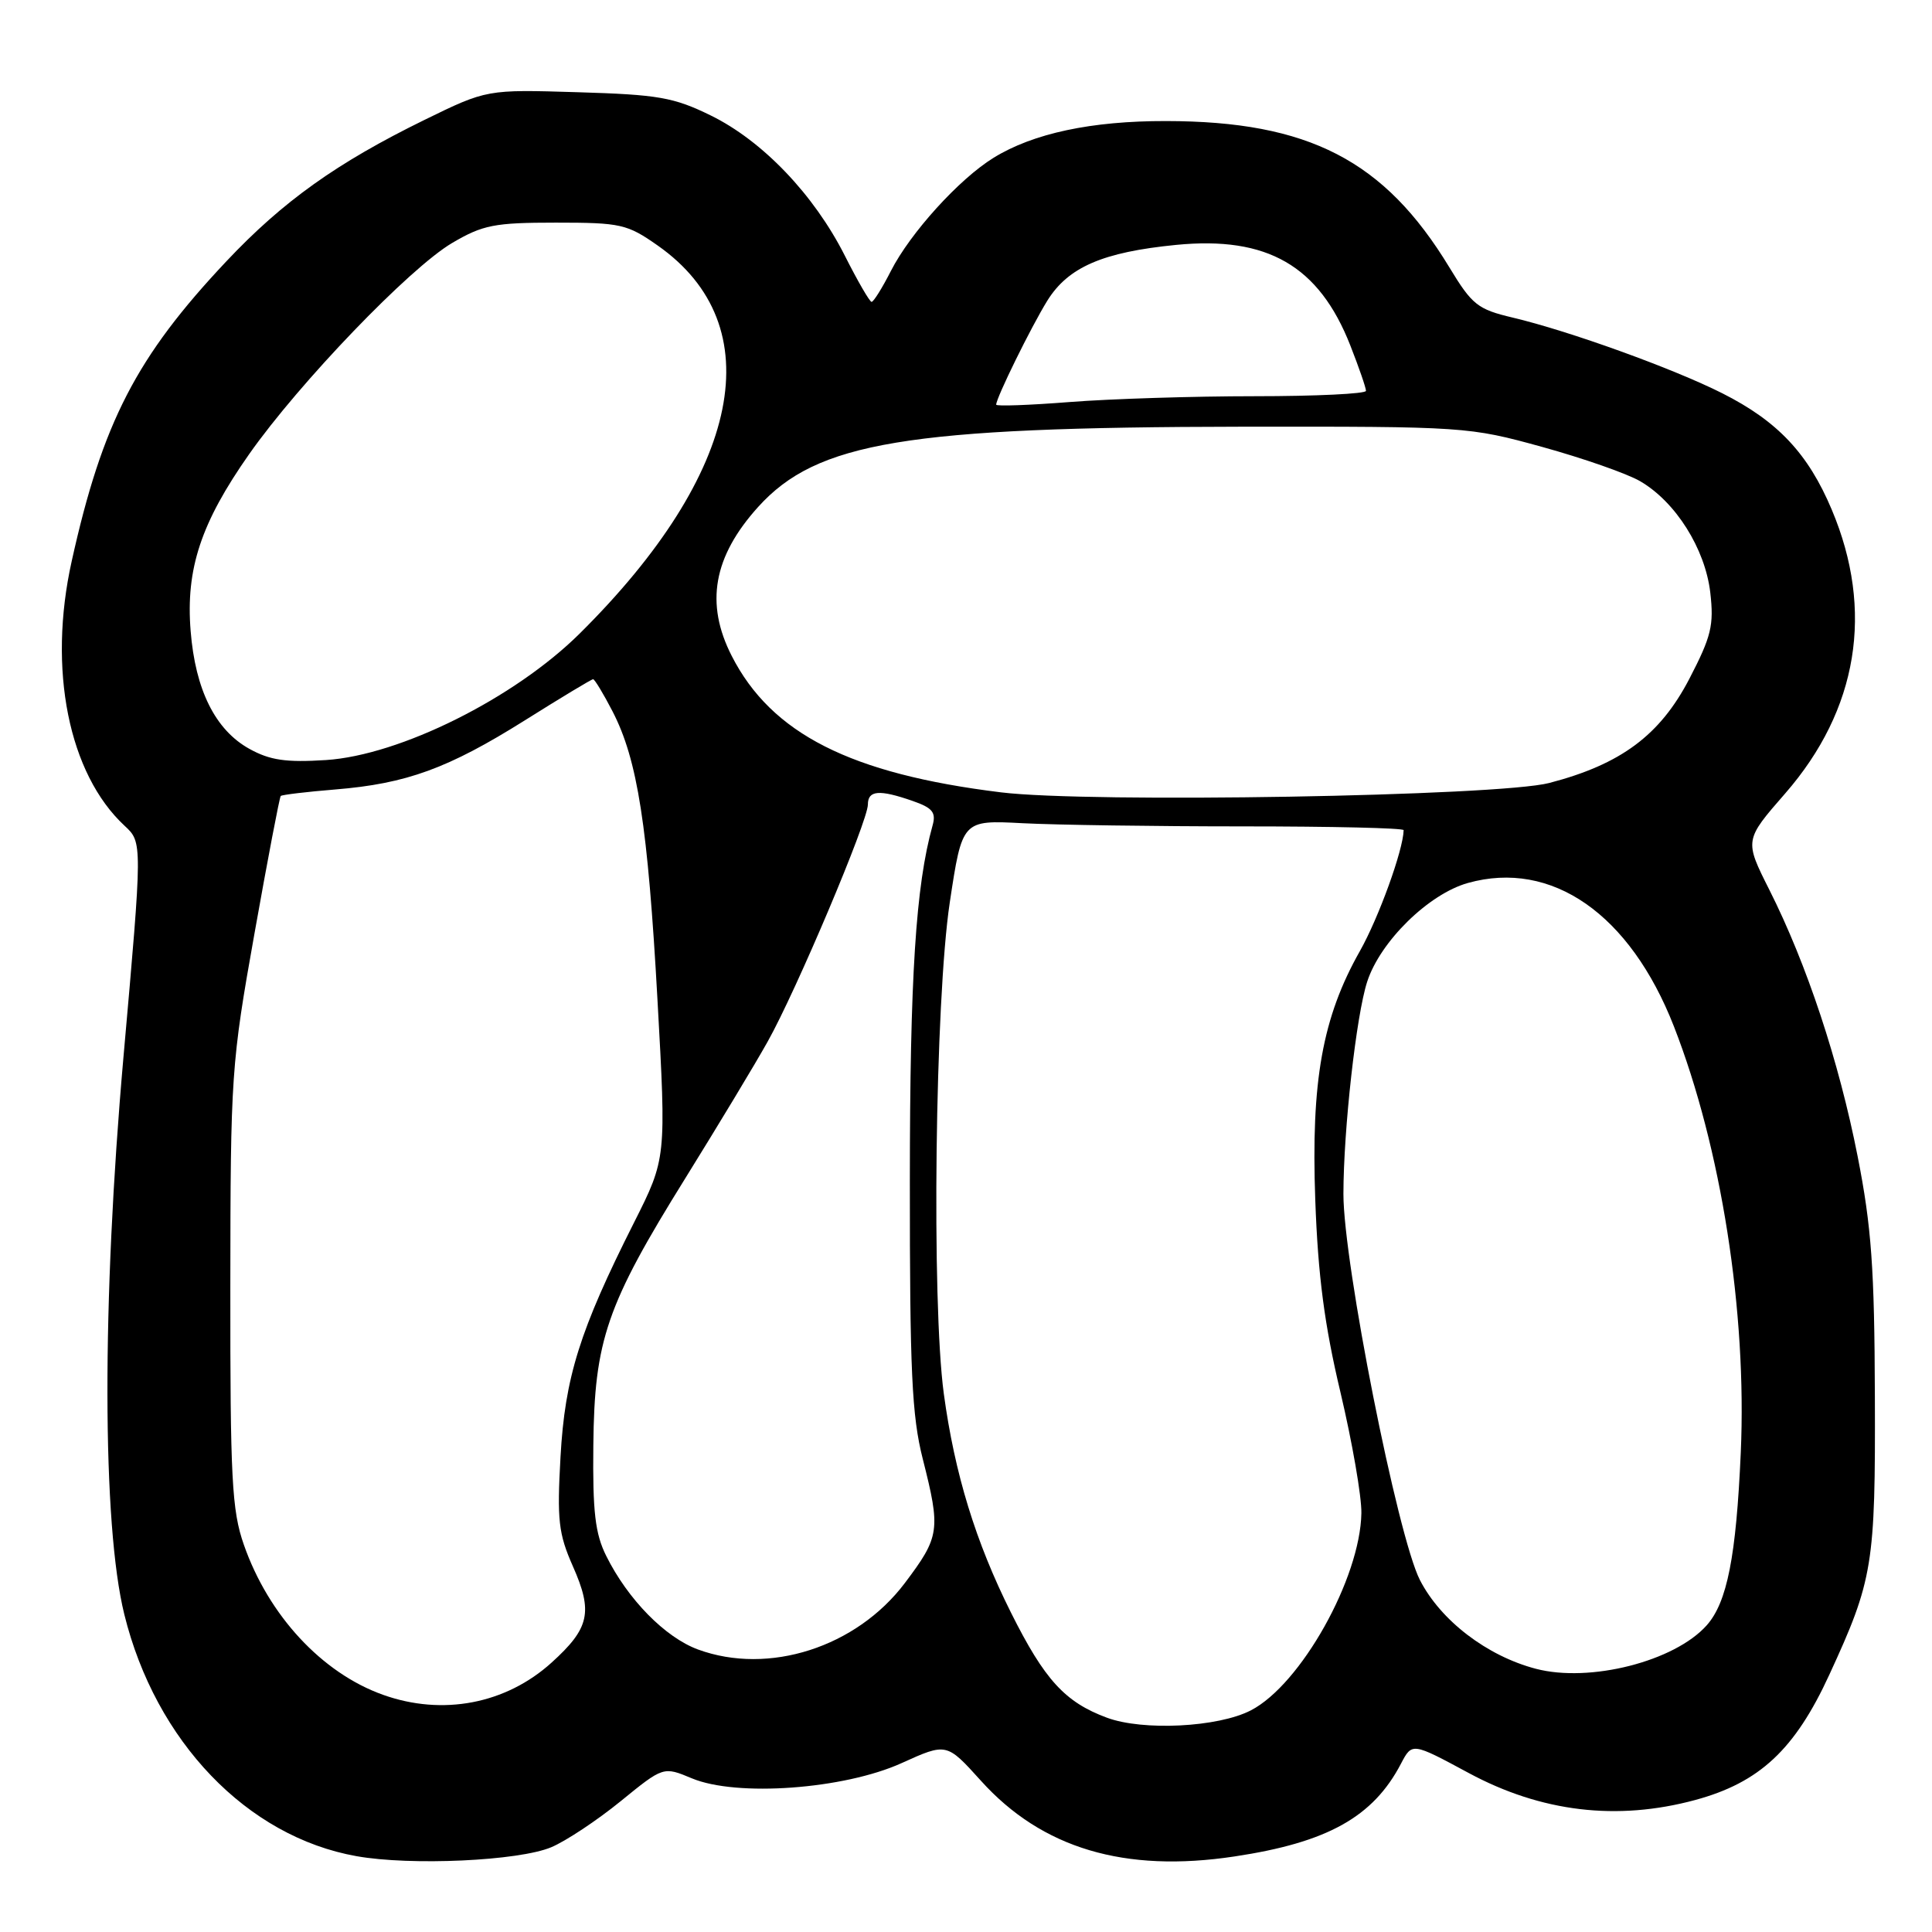 <?xml version="1.0" encoding="UTF-8" standalone="no"?>
<!DOCTYPE svg PUBLIC "-//W3C//DTD SVG 1.1//EN" "http://www.w3.org/Graphics/SVG/1.1/DTD/svg11.dtd" >
<svg xmlns="http://www.w3.org/2000/svg" xmlns:xlink="http://www.w3.org/1999/xlink" version="1.1" viewBox="0 0 256 256">
 <g >
 <path fill="currentColor"
d=" M 73.04 244.77 C 74.99 243.95 79.13 241.20 82.24 238.67 C 87.90 234.06 87.90 234.06 91.68 235.64 C 97.62 238.12 111.81 237.09 119.47 233.62 C 125.43 230.92 125.43 230.92 129.97 235.95 C 138.05 244.92 149.01 248.19 163.58 245.99 C 175.89 244.14 181.95 240.76 185.64 233.69 C 187.11 230.89 187.11 230.89 194.59 234.92 C 204.21 240.11 214.26 241.31 224.62 238.51 C 233.15 236.20 237.83 231.83 242.39 221.92 C 248.19 209.33 248.51 207.38 248.43 185.00 C 248.38 168.09 247.98 162.53 246.15 153.24 C 243.67 140.62 239.41 127.76 234.45 117.91 C 231.14 111.33 231.14 111.33 236.56 105.12 C 246.20 94.05 248.36 80.91 242.72 67.54 C 239.59 60.10 235.56 55.82 228.23 52.12 C 221.69 48.82 207.91 43.85 200.43 42.08 C 195.81 40.99 195.06 40.40 192.05 35.43 C 183.45 21.25 173.41 16.06 154.50 16.04 C 144.62 16.02 136.89 17.67 131.65 20.91 C 127.09 23.72 120.62 30.86 118.05 35.90 C 116.90 38.16 115.75 40.00 115.49 40.00 C 115.24 40.00 113.64 37.24 111.94 33.87 C 107.85 25.78 101.04 18.66 94.18 15.30 C 89.26 12.89 87.23 12.54 76.56 12.22 C 64.50 11.85 64.50 11.85 56.24 15.89 C 44.63 21.58 37.49 26.67 29.99 34.63 C 18.07 47.28 13.57 55.99 9.50 74.36 C 6.31 88.69 9.09 102.54 16.52 109.43 C 18.88 111.62 18.88 111.62 16.36 140.06 C 13.49 172.56 13.53 201.97 16.47 213.91 C 20.62 230.74 32.73 243.37 47.23 245.95 C 54.44 247.24 68.73 246.58 73.04 244.77 Z  M 146.66 227.60 C 141.11 225.54 138.41 222.58 133.97 213.70 C 129.27 204.31 126.50 195.28 125.06 184.68 C 123.42 172.54 123.90 132.53 125.85 119.58 C 127.50 108.66 127.50 108.66 135.50 109.08 C 139.90 109.31 153.06 109.50 164.75 109.50 C 176.44 109.50 185.99 109.72 185.99 110.00 C 185.93 112.65 182.69 121.59 180.20 126.01 C 175.22 134.81 173.71 143.25 174.28 159.00 C 174.64 169.03 175.50 175.59 177.62 184.50 C 179.18 191.10 180.43 198.30 180.39 200.50 C 180.24 209.15 172.36 223.21 165.75 226.63 C 161.41 228.88 151.44 229.38 146.66 227.60 Z  M 50.75 224.57 C 42.65 221.68 35.58 214.05 32.31 204.68 C 30.72 200.14 30.50 195.92 30.52 170.50 C 30.54 142.37 30.64 140.96 33.73 123.63 C 35.48 113.80 37.04 105.63 37.20 105.47 C 37.37 105.31 40.61 104.92 44.42 104.61 C 53.86 103.84 59.38 101.83 69.56 95.44 C 74.32 92.45 78.38 90.00 78.59 90.00 C 78.79 90.00 79.95 91.91 81.16 94.25 C 84.48 100.67 85.84 109.41 87.12 132.50 C 88.29 153.50 88.29 153.50 84.01 162.00 C 76.80 176.30 74.86 182.49 74.27 193.05 C 73.80 201.42 74.00 203.22 75.91 207.54 C 78.60 213.61 78.12 215.75 73.08 220.31 C 67.02 225.79 58.64 227.39 50.75 224.57 Z  M 203.50 221.12 C 197.03 219.42 190.91 214.74 188.15 209.37 C 185.18 203.58 178.00 167.35 178.01 158.20 C 178.02 149.67 179.71 134.52 181.16 130.08 C 182.89 124.74 189.30 118.46 194.50 117.00 C 205.61 113.89 215.98 121.11 221.80 136.00 C 228.06 152.04 231.49 173.85 230.66 192.50 C 230.05 206.24 228.86 212.31 226.15 215.36 C 221.90 220.14 210.66 223.00 203.50 221.12 Z  M 92.50 218.57 C 88.14 216.97 83.20 211.94 80.33 206.17 C 78.86 203.23 78.52 200.31 78.62 191.50 C 78.76 177.57 80.37 172.91 90.83 156.09 C 95.13 149.16 100.04 141.03 101.73 138.00 C 105.51 131.26 115.00 108.81 115.00 106.60 C 115.00 104.71 116.52 104.59 120.93 106.13 C 123.56 107.04 124.06 107.65 123.57 109.38 C 121.34 117.38 120.57 129.37 120.56 156.50 C 120.55 181.66 120.82 187.60 122.27 193.31 C 124.66 202.75 124.54 203.60 119.89 209.77 C 113.47 218.27 101.87 222.00 92.50 218.57 Z  M 132.63 104.99 C 112.70 102.54 102.22 97.22 96.96 86.92 C 93.41 79.97 94.51 73.76 100.46 67.17 C 108.24 58.57 120.11 56.60 164.50 56.54 C 194.10 56.51 194.63 56.54 204.35 59.22 C 209.77 60.72 215.62 62.76 217.34 63.77 C 222.04 66.51 225.94 72.71 226.62 78.51 C 227.12 82.86 226.76 84.33 223.84 89.96 C 219.95 97.43 214.77 101.28 205.28 103.75 C 198.56 105.50 144.32 106.43 132.63 104.99 Z  M 33.05 99.23 C 28.53 96.73 25.88 91.41 25.26 83.60 C 24.60 75.39 26.62 69.28 33.02 60.17 C 39.65 50.73 54.29 35.50 59.92 32.19 C 63.99 29.80 65.51 29.50 73.66 29.50 C 82.26 29.50 83.10 29.69 87.16 32.54 C 102.25 43.14 98.33 62.63 76.80 83.96 C 68.16 92.52 53.01 100.07 43.20 100.71 C 37.90 101.05 35.78 100.74 33.05 99.23 Z  M 132.00 53.62 C 132.00 52.72 136.63 43.31 138.77 39.85 C 141.54 35.39 146.12 33.41 155.84 32.45 C 167.94 31.26 174.78 35.21 178.93 45.79 C 180.07 48.69 181.00 51.39 181.00 51.79 C 181.00 52.18 174.36 52.50 166.25 52.50 C 158.14 52.50 147.11 52.85 141.75 53.27 C 136.39 53.69 132.00 53.85 132.00 53.62 Z "/>
</g>
</svg>